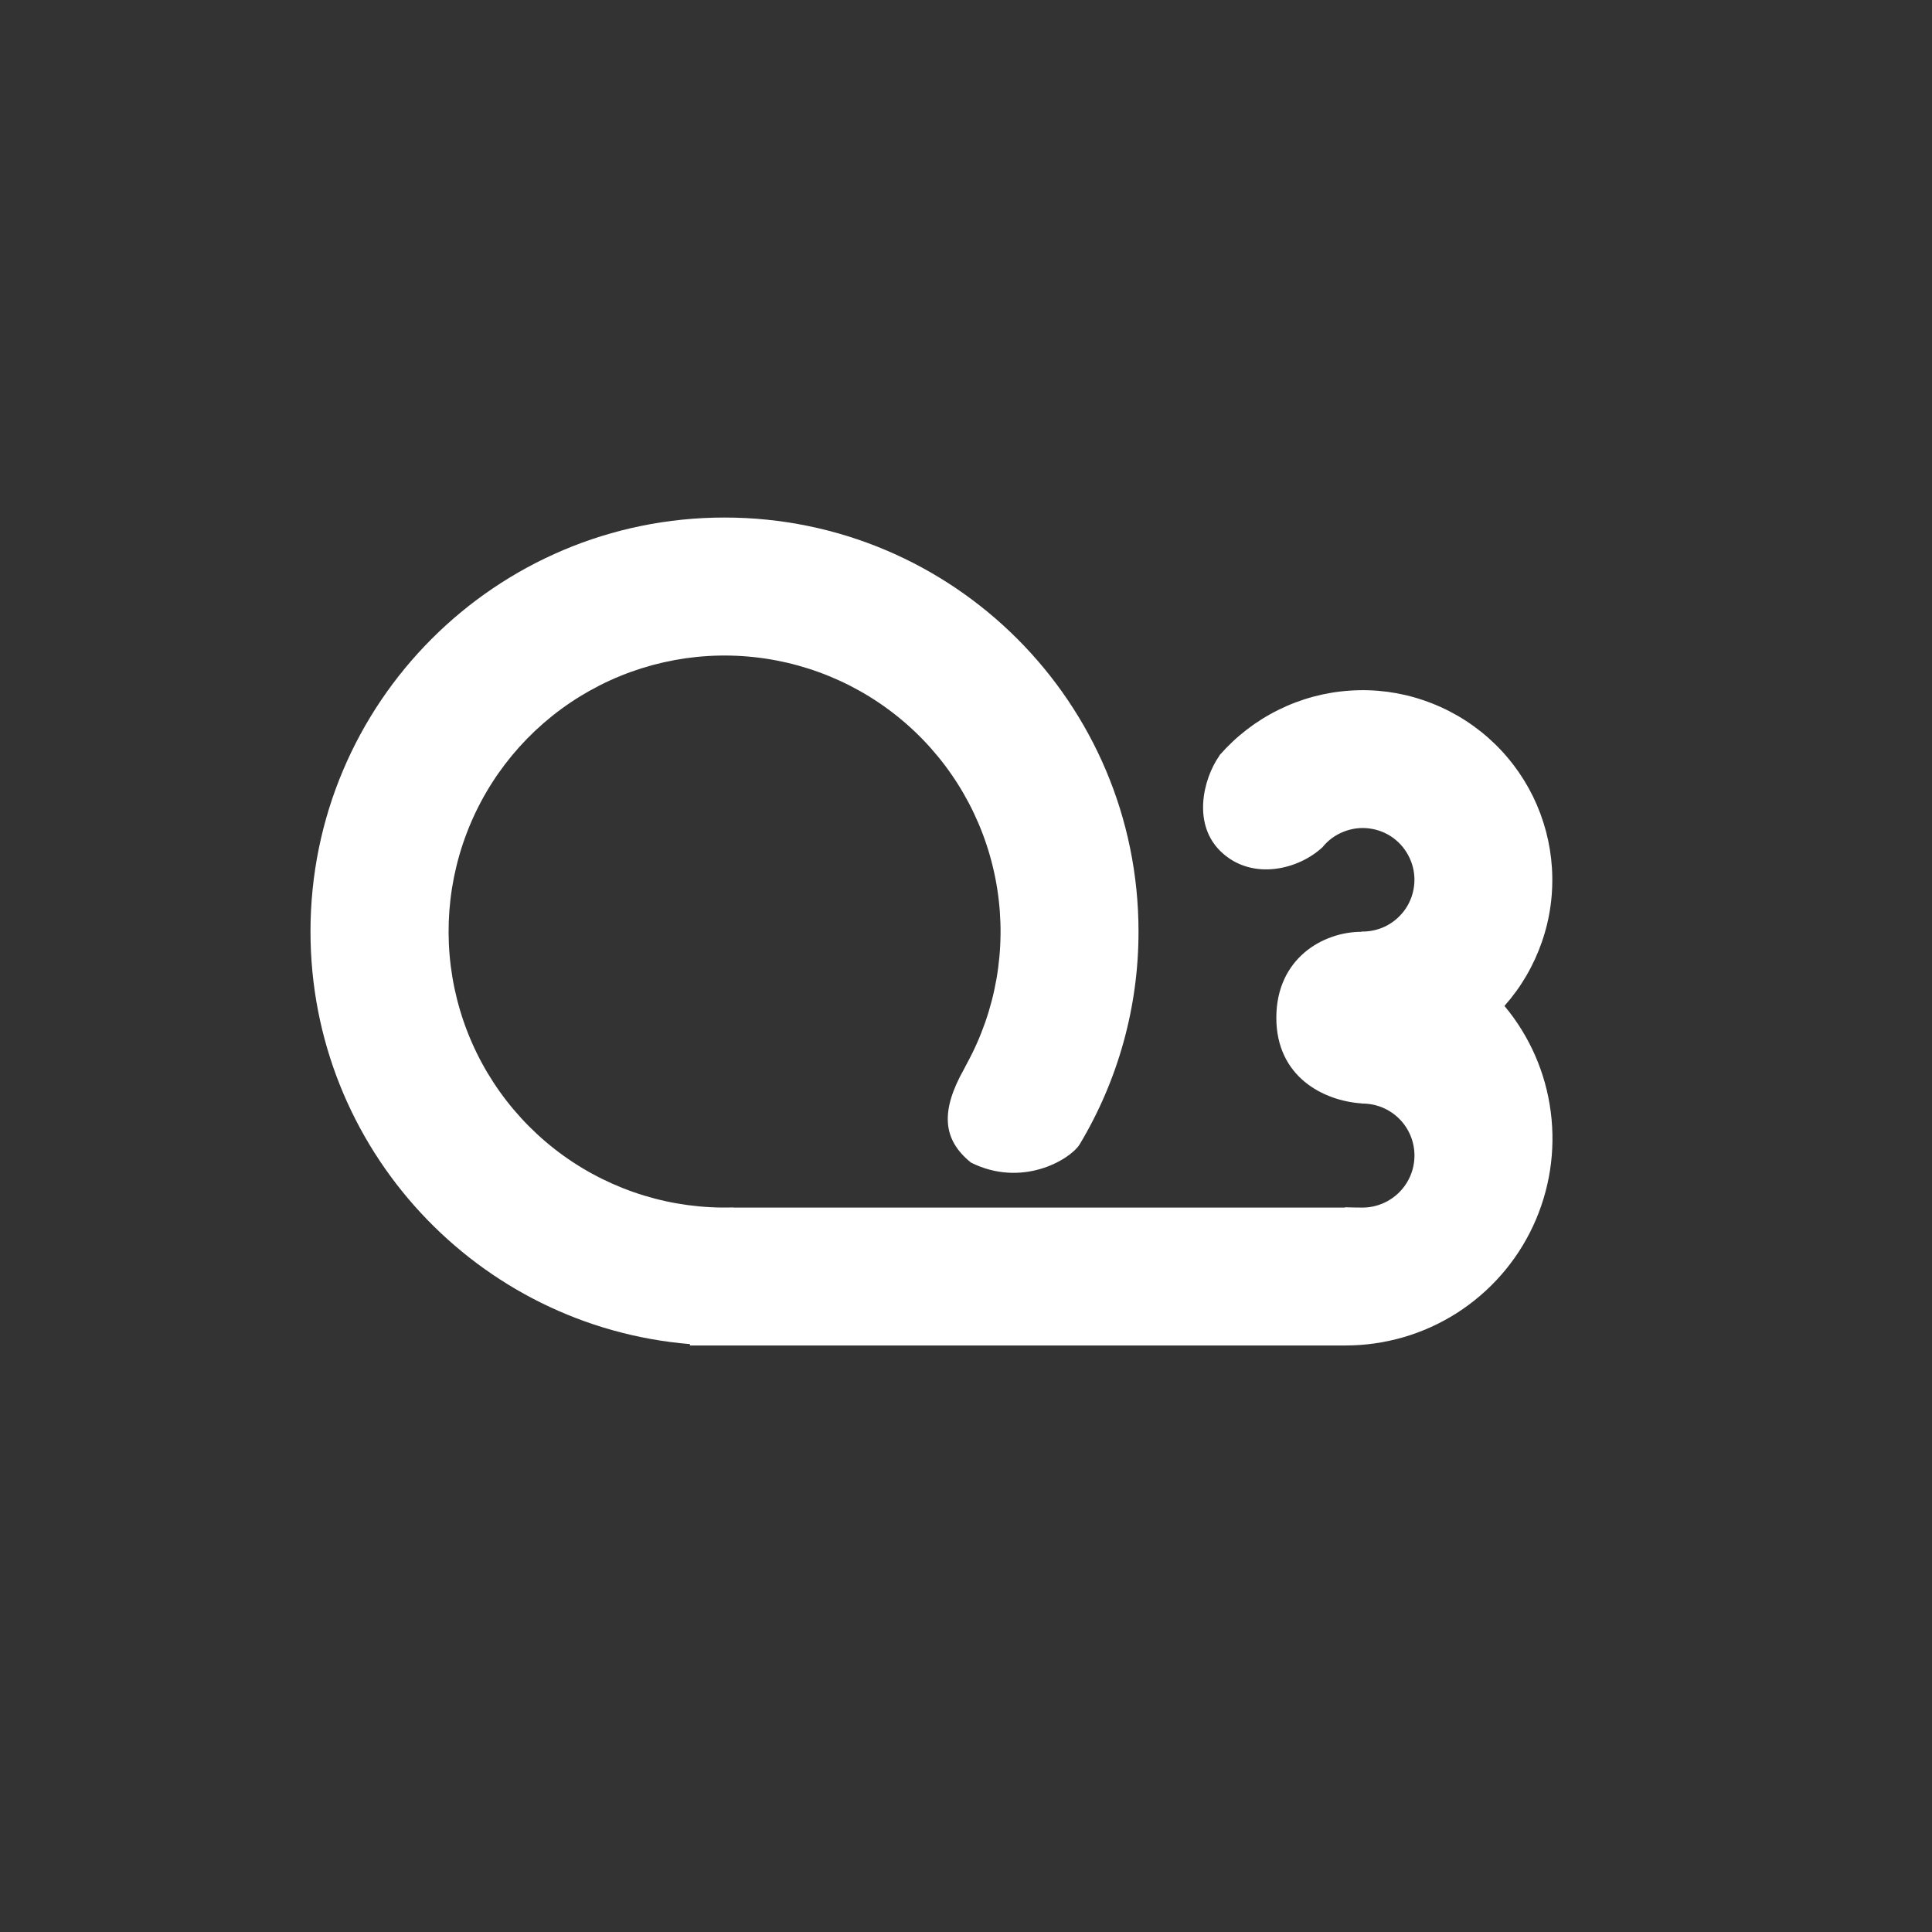 <svg width="24" height="24" viewBox="0 0 24 24" fill="none" xmlns="http://www.w3.org/2000/svg">
<rect x="0" y="0" width="24" height="24" fill="#333333" stroke="none"/>
<path fill-rule="evenodd" clip-rule="evenodd" d="M8.571 16.714H16.714C17.203 16.714 17.682 16.575 18.094 16.313C18.507 16.05 18.836 15.676 19.043 15.233C19.25 14.79 19.327 14.298 19.264 13.813C19.202 13.328 19.002 12.871 18.689 12.496C18.895 12.264 19.053 11.993 19.154 11.7C19.256 11.407 19.298 11.096 19.279 10.786C19.26 10.477 19.18 10.174 19.044 9.895C18.907 9.616 18.717 9.367 18.484 9.162C18.251 8.957 17.98 8.8 17.686 8.7C17.393 8.599 17.082 8.558 16.772 8.579C16.463 8.599 16.16 8.68 15.882 8.818C15.604 8.955 15.355 9.147 15.151 9.38C15.149 9.385 15.147 9.389 15.144 9.393C14.947 9.676 14.8 10.255 15.188 10.599C15.569 10.939 16.13 10.802 16.429 10.524C16.497 10.439 16.587 10.373 16.688 10.333C16.789 10.292 16.899 10.277 17.007 10.291C17.116 10.304 17.219 10.345 17.307 10.409C17.395 10.474 17.465 10.559 17.511 10.659C17.557 10.758 17.577 10.867 17.569 10.975C17.561 11.084 17.526 11.189 17.466 11.281C17.406 11.372 17.324 11.447 17.228 11.498C17.131 11.549 17.023 11.574 16.914 11.572L16.916 11.575C16.428 11.575 15.855 11.911 15.855 12.643C15.855 13.376 16.439 13.675 16.916 13.707L16.915 13.709H16.925C17.097 13.709 17.261 13.777 17.382 13.898C17.503 14.019 17.571 14.183 17.571 14.355C17.571 14.526 17.503 14.69 17.382 14.811C17.261 14.932 17.097 15.001 16.925 15.001C16.846 15.001 16.774 14.999 16.709 14.997L16.709 15.001H9.108L9.109 14.999C8.354 15.023 7.611 14.796 6.998 14.355C6.384 13.913 5.934 13.281 5.717 12.557C5.5 11.833 5.528 11.057 5.797 10.351C6.066 9.644 6.561 9.047 7.205 8.651C7.85 8.255 8.606 8.083 9.358 8.162C10.11 8.241 10.815 8.566 11.363 9.087C11.911 9.608 12.271 10.295 12.388 11.042C12.505 11.789 12.372 12.553 12.009 13.216C11.998 13.239 11.985 13.262 11.973 13.285C11.685 13.798 11.704 14.154 12.062 14.442C12.687 14.755 13.276 14.417 13.408 14.222C13.89 13.422 14.144 12.505 14.143 11.572C14.143 8.731 11.84 6.429 9 6.429C6.16 6.429 3.857 8.731 3.857 11.572C3.857 14.267 5.931 16.479 8.571 16.697V16.714Z" fill="white"/>
</svg>
